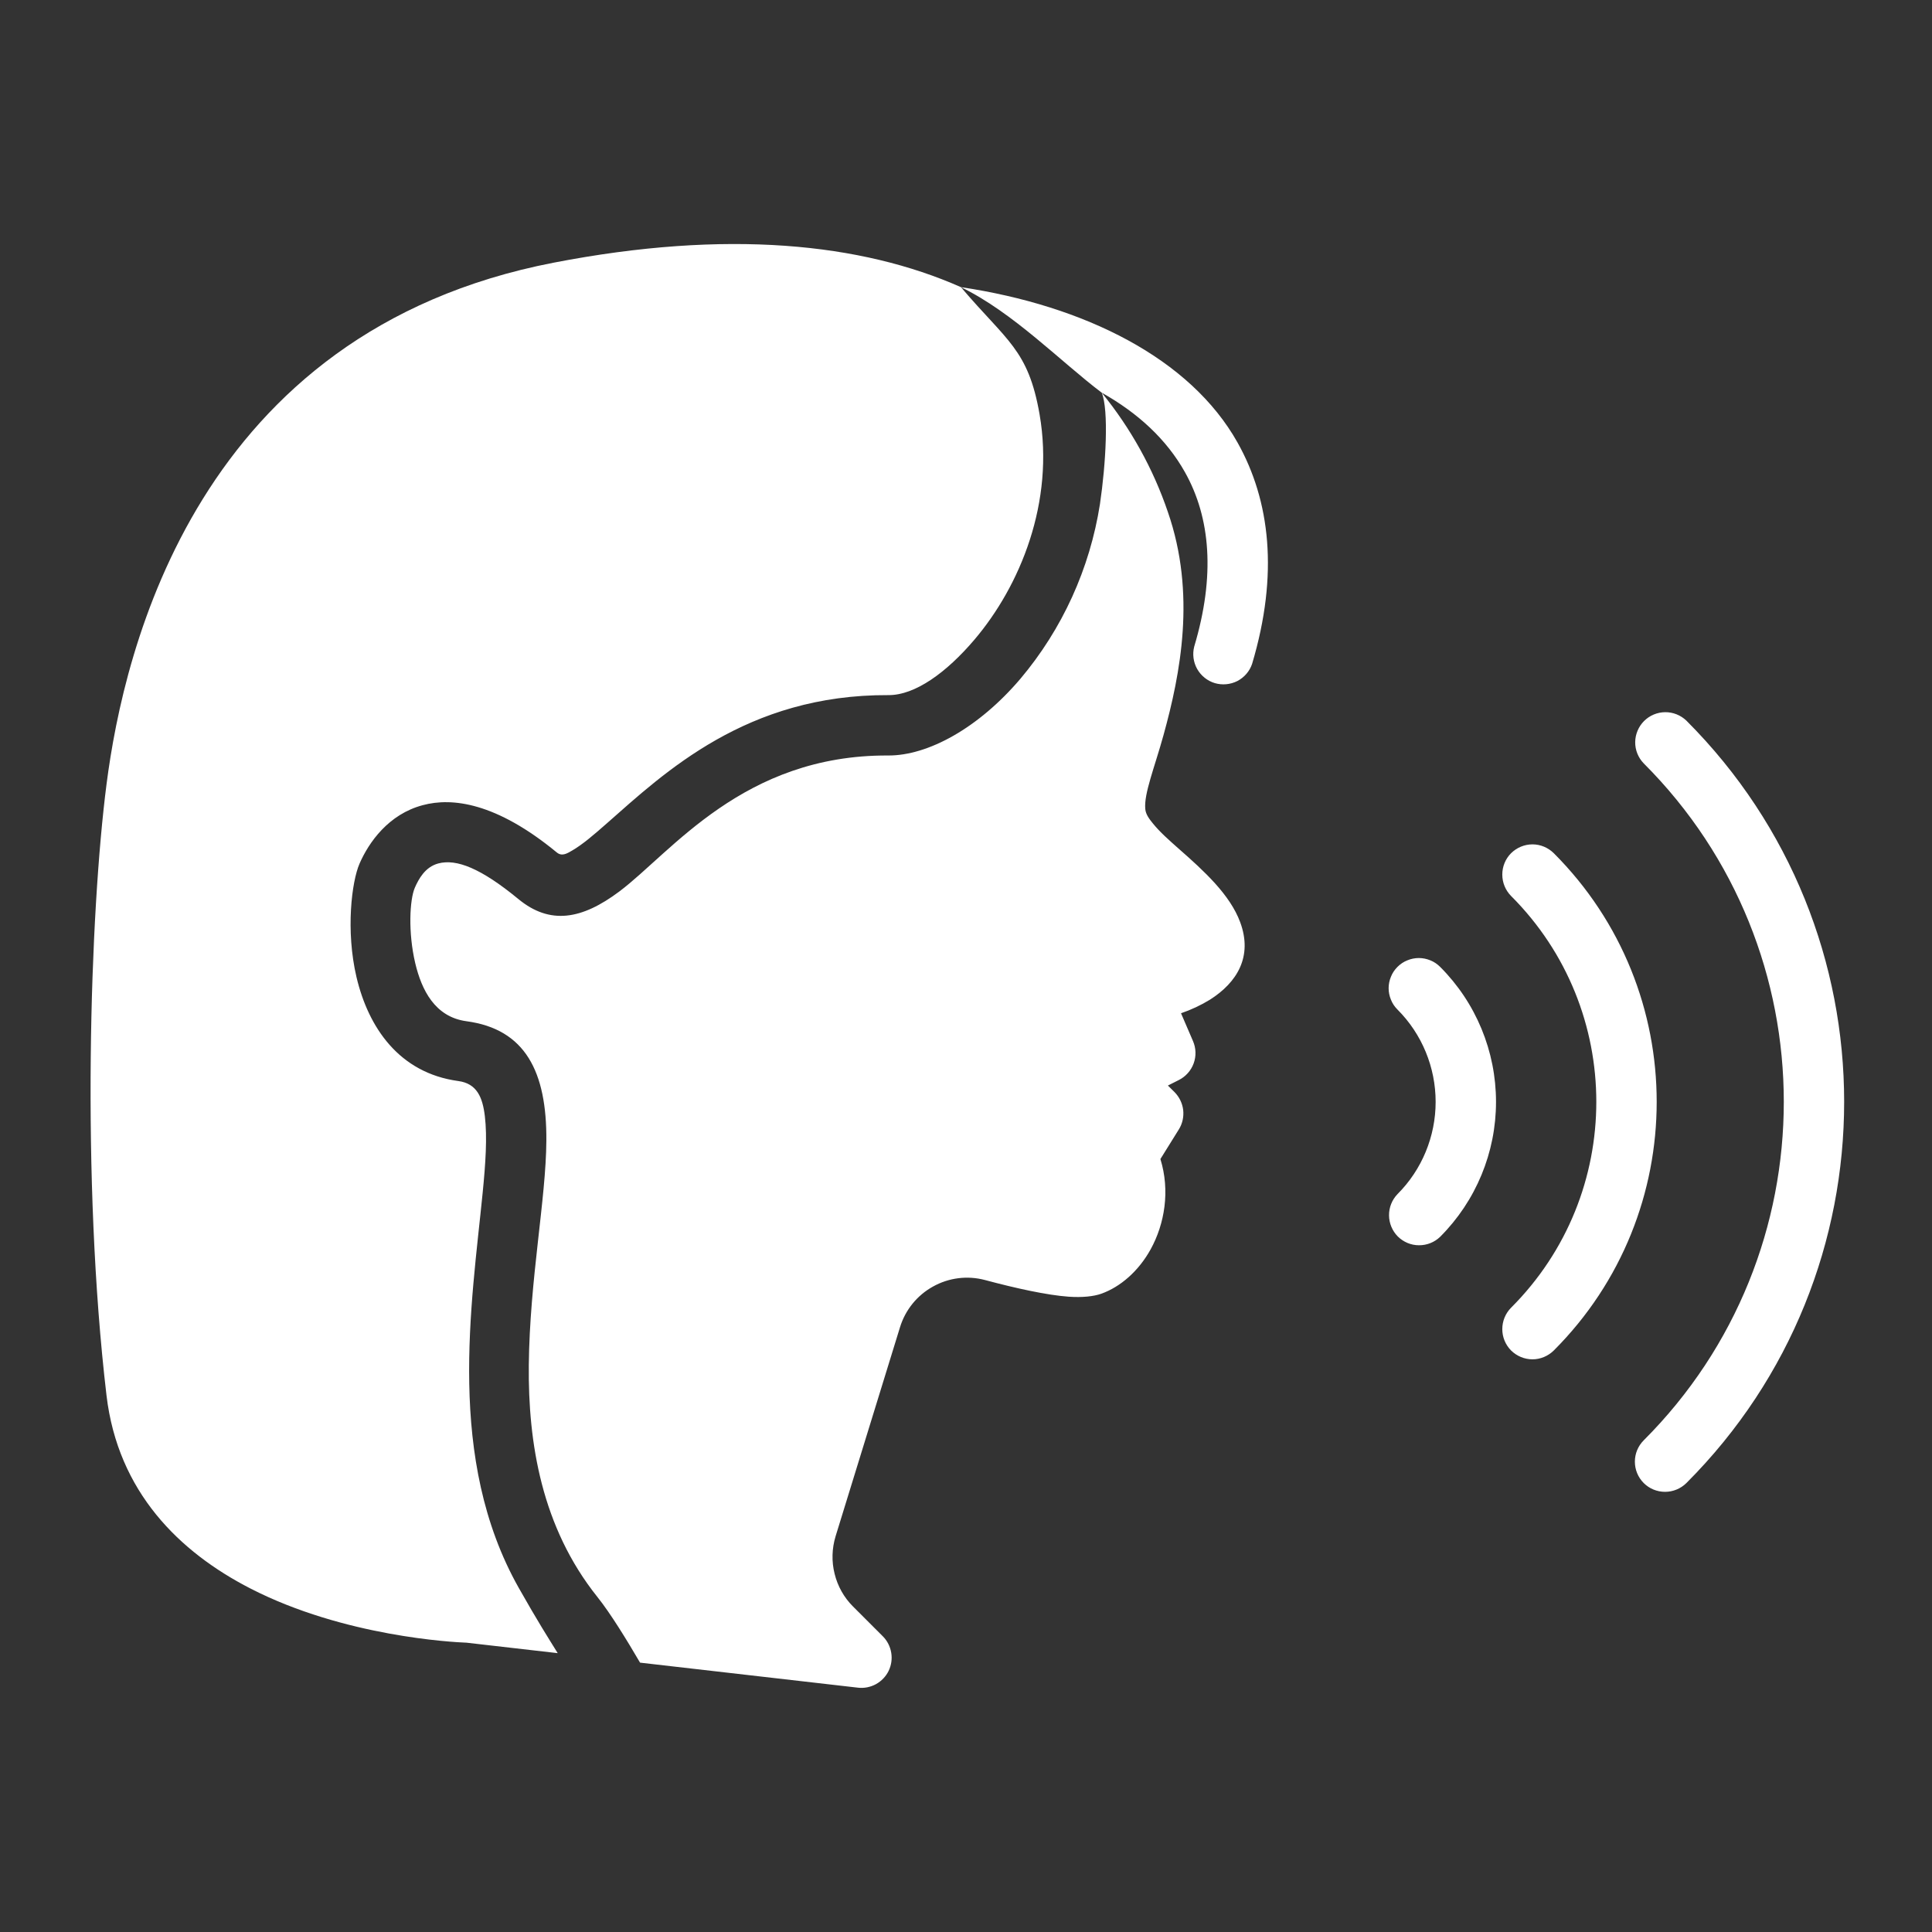 <svg width="24" height="24" viewBox="0 0 24 24" fill="none" xmlns="http://www.w3.org/2000/svg">
<rect x="0" y="0" width="24" height="24" fill="#333333" stroke="none"/>
<path fill-rule="evenodd" clip-rule="evenodd" d="M6.928 20.536C6.819 20.36 6.68 20.143 6.444 19.725C5.54 18.122 5.858 16.208 5.996 14.815C6.032 14.451 6.054 14.127 6.023 13.865C5.995 13.632 5.925 13.46 5.693 13.429C4.957 13.329 4.575 12.762 4.428 12.136C4.293 11.56 4.369 10.952 4.466 10.729C4.582 10.462 4.828 10.114 5.252 10.002C5.616 9.904 6.163 9.969 6.916 10.589C6.978 10.64 7.038 10.607 7.107 10.566C7.238 10.49 7.377 10.37 7.535 10.231C8.255 9.597 9.275 8.626 11.037 8.635C11.367 8.637 11.756 8.356 12.104 7.947C12.672 7.279 13.103 6.238 12.914 5.147C12.773 4.338 12.505 4.237 11.937 3.567C12.585 3.88 13.182 4.498 13.686 4.878C13.775 5.094 13.738 5.764 13.664 6.262C13.539 7.062 13.197 7.814 12.675 8.433C12.155 9.044 11.527 9.388 11.033 9.385C9.233 9.376 8.343 10.586 7.694 11.074C7.227 11.424 6.832 11.492 6.439 11.168C5.975 10.786 5.67 10.666 5.445 10.726C5.279 10.77 5.199 10.923 5.153 11.028C5.089 11.177 5.068 11.581 5.158 11.964C5.237 12.297 5.402 12.633 5.794 12.686C6.526 12.784 6.793 13.314 6.787 14.17C6.783 14.895 6.58 15.899 6.569 16.957C6.559 17.926 6.729 18.972 7.421 19.838C7.582 20.039 7.785 20.37 7.951 20.654L10.659 20.965C10.736 20.974 10.814 20.958 10.882 20.921C10.95 20.883 11.005 20.826 11.039 20.756C11.073 20.685 11.084 20.607 11.071 20.53C11.058 20.453 11.022 20.382 10.967 20.327L10.598 19.958C10.485 19.846 10.406 19.705 10.368 19.551C10.329 19.397 10.334 19.236 10.38 19.084L11.18 16.488C11.246 16.272 11.393 16.091 11.59 15.982C11.787 15.872 12.018 15.843 12.236 15.901C12.617 16.003 13.006 16.089 13.275 16.108C13.448 16.12 13.586 16.104 13.678 16.072C13.919 15.987 14.145 15.789 14.294 15.519C14.468 15.203 14.537 14.792 14.415 14.398L14.644 14.03C14.689 13.958 14.707 13.873 14.698 13.789C14.688 13.705 14.65 13.627 14.591 13.567L14.508 13.485L14.643 13.417C14.729 13.374 14.795 13.3 14.828 13.21C14.861 13.12 14.858 13.021 14.82 12.933L14.671 12.587C14.797 12.544 14.918 12.487 15.031 12.418C15.368 12.204 15.564 11.882 15.406 11.456C15.28 11.114 14.956 10.818 14.64 10.541C14.524 10.438 14.41 10.338 14.324 10.232C14.276 10.173 14.233 10.117 14.227 10.05C14.209 9.859 14.341 9.539 14.454 9.13C14.664 8.37 14.86 7.376 14.508 6.361C14.325 5.822 14.046 5.32 13.686 4.878C14.133 5.129 14.49 5.455 14.72 5.866C15.038 6.432 15.098 7.153 14.835 8.032C14.811 8.126 14.824 8.226 14.872 8.311C14.92 8.395 14.998 8.458 15.091 8.486C15.184 8.513 15.284 8.504 15.371 8.46C15.457 8.415 15.523 8.339 15.554 8.247C15.887 7.131 15.777 6.218 15.374 5.499C14.787 4.452 13.475 3.797 11.937 3.567C10.699 3.019 9.032 2.846 6.878 3.263C2.448 4.12 1.539 8.071 1.324 9.737C1.117 11.337 1.007 14.652 1.323 17.334C1.465 18.535 2.23 19.281 3.111 19.733C4.275 20.331 5.634 20.4 5.795 20.406L6.928 20.536ZM20.949 18.423C23.562 15.809 23.562 11.566 20.949 8.952C20.878 8.884 20.783 8.846 20.685 8.847C20.587 8.848 20.493 8.887 20.423 8.957C20.354 9.026 20.314 9.121 20.313 9.219C20.312 9.317 20.35 9.412 20.419 9.483C22.739 11.803 22.739 15.572 20.419 17.892C20.348 17.963 20.309 18.058 20.309 18.157C20.309 18.257 20.348 18.352 20.419 18.423C20.489 18.493 20.584 18.532 20.684 18.532C20.783 18.532 20.878 18.493 20.949 18.423ZM19.302 16.776C21.006 15.071 21.006 12.304 19.302 10.599C19.231 10.529 19.136 10.489 19.037 10.489C18.937 10.489 18.842 10.529 18.771 10.599C18.701 10.669 18.662 10.765 18.662 10.864C18.662 10.964 18.701 11.059 18.771 11.13C20.183 12.541 20.183 14.834 18.771 16.245C18.701 16.316 18.662 16.411 18.662 16.511C18.662 16.61 18.701 16.705 18.771 16.776C18.842 16.846 18.937 16.886 19.037 16.886C19.136 16.886 19.231 16.846 19.302 16.776ZM17.89 15.364C18.335 14.919 18.584 14.316 18.584 13.688C18.584 13.059 18.335 12.456 17.89 12.011C17.855 11.976 17.814 11.948 17.769 11.93C17.723 11.911 17.674 11.901 17.625 11.901C17.576 11.901 17.527 11.911 17.482 11.93C17.436 11.948 17.395 11.976 17.36 12.011C17.325 12.046 17.297 12.087 17.279 12.133C17.26 12.178 17.25 12.227 17.25 12.276C17.25 12.325 17.26 12.374 17.279 12.419C17.297 12.465 17.325 12.506 17.36 12.541C17.664 12.845 17.834 13.258 17.834 13.688C17.834 14.117 17.664 14.53 17.36 14.834C17.292 14.905 17.254 14.999 17.255 15.098C17.256 15.196 17.295 15.29 17.364 15.36C17.434 15.429 17.528 15.469 17.626 15.469C17.725 15.47 17.82 15.432 17.89 15.364Z" fill="white"/>
</svg>
